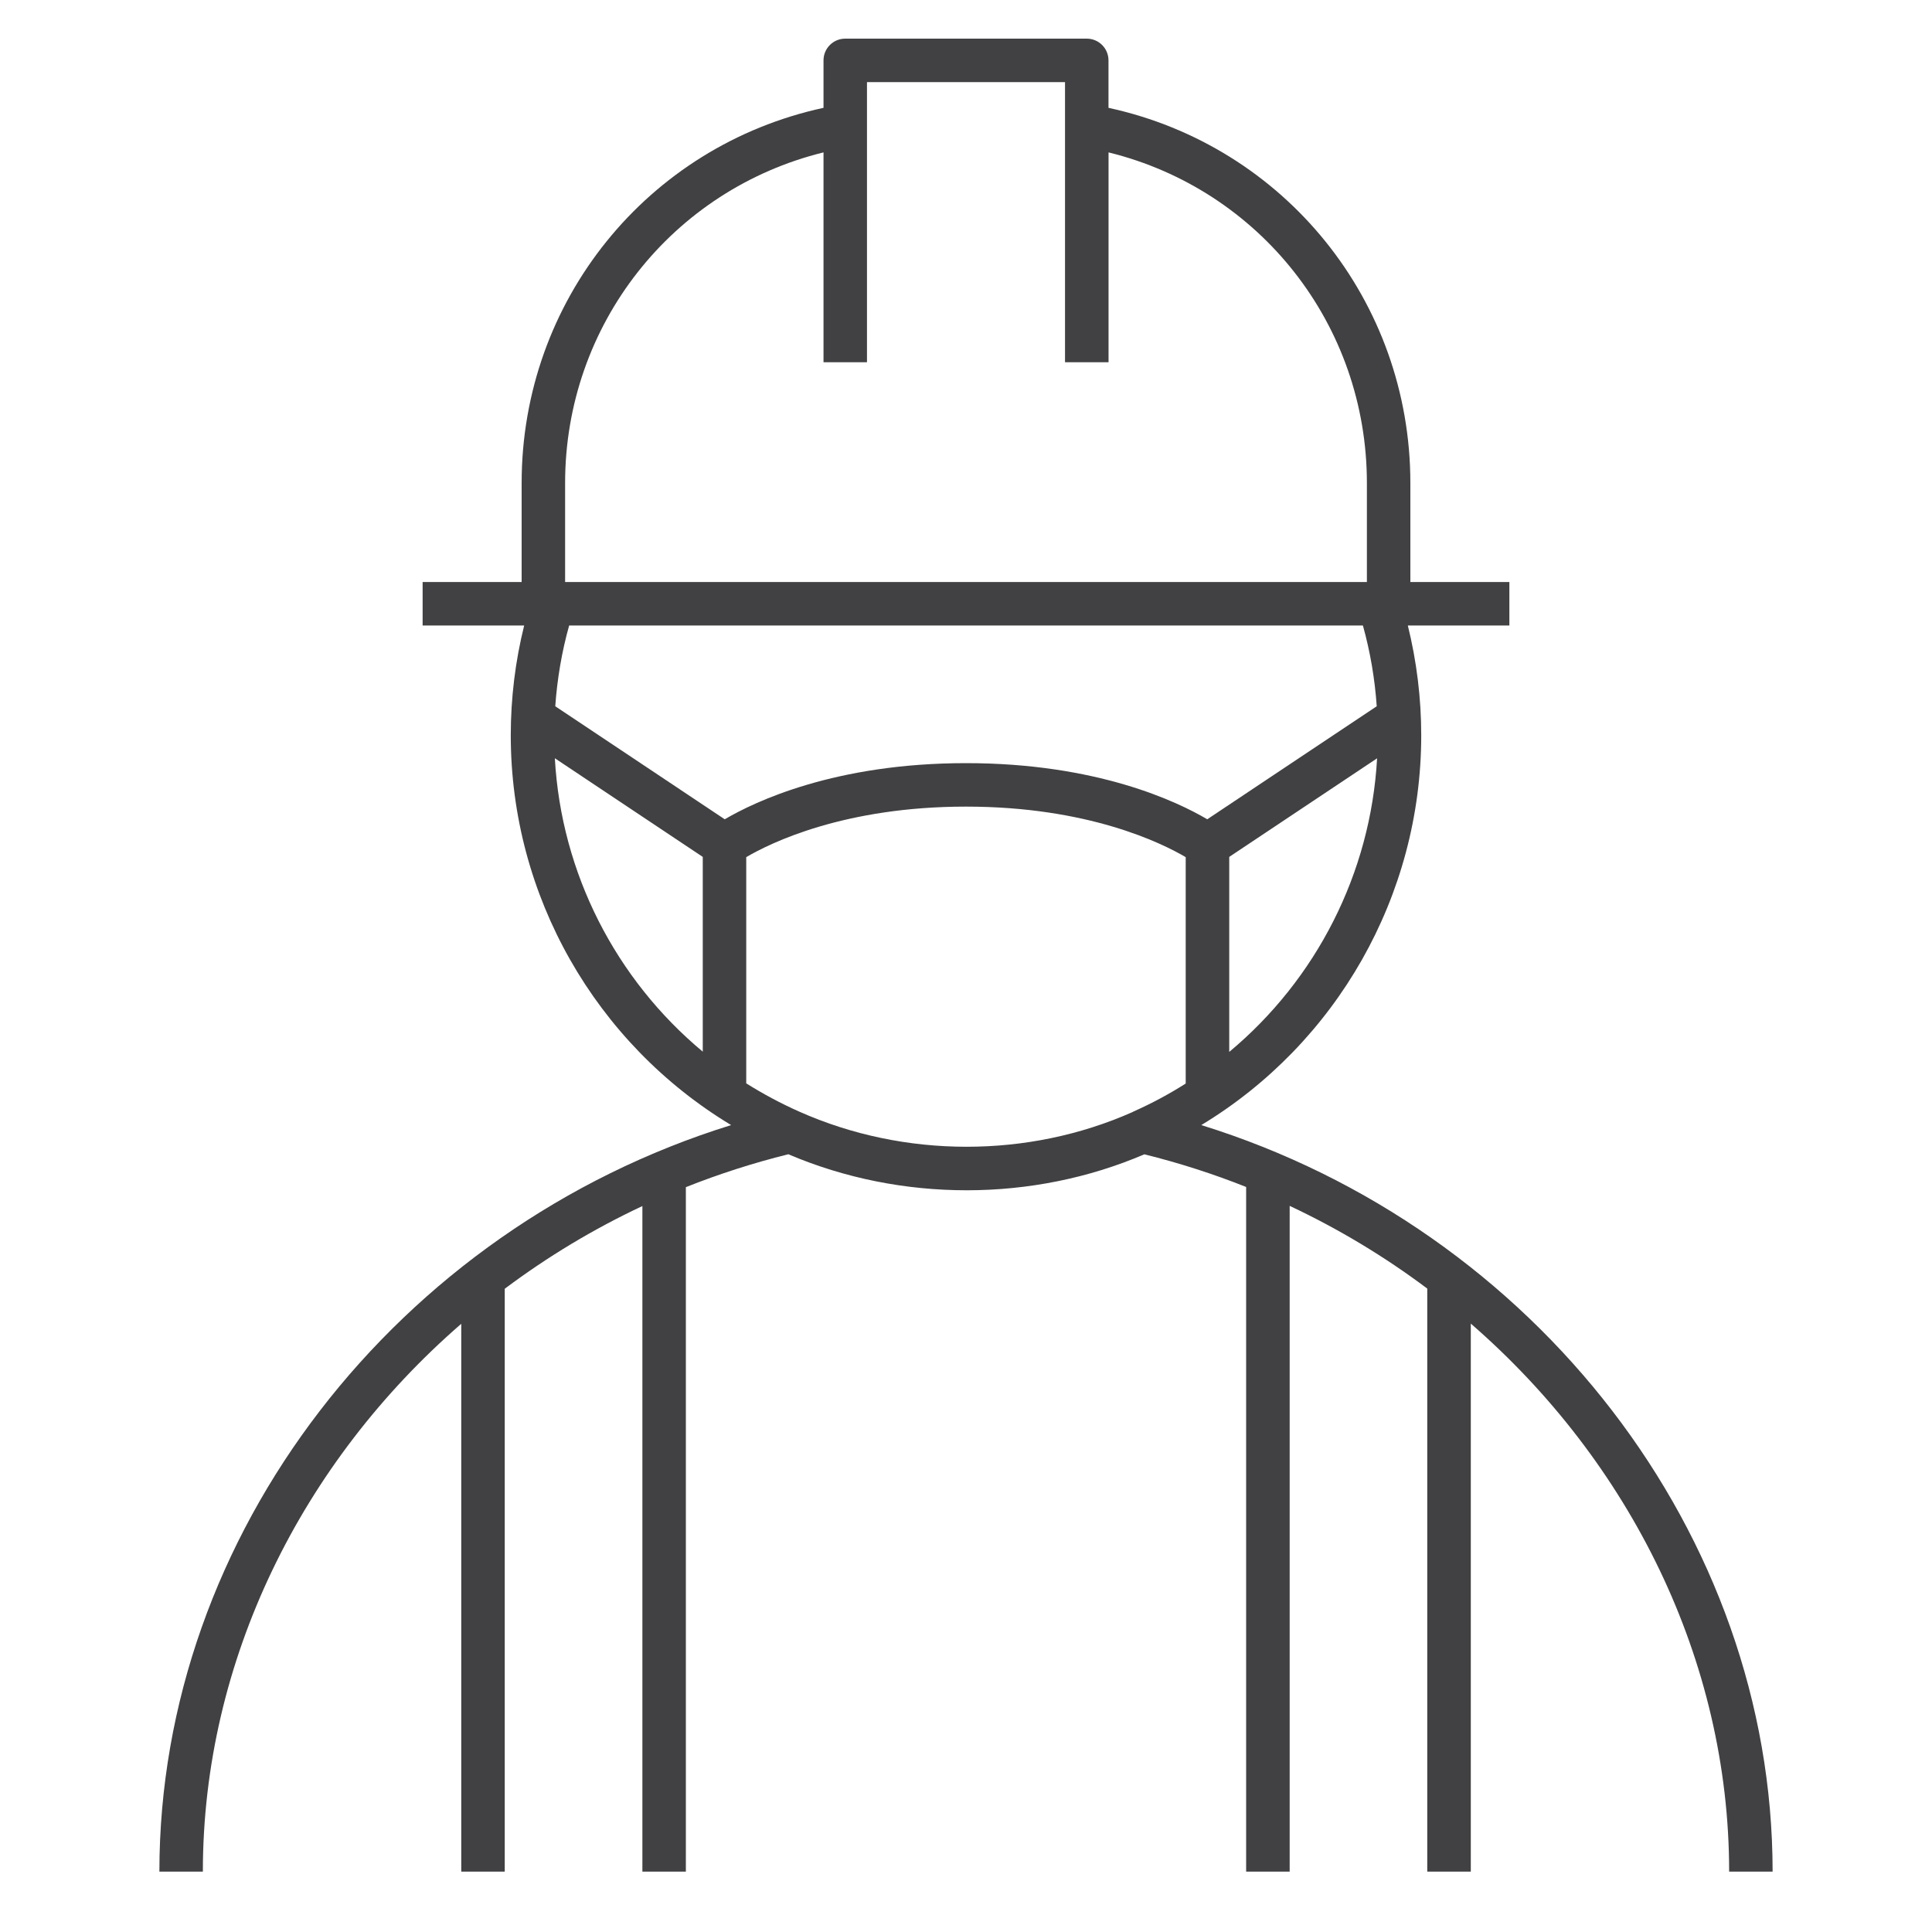 <?xml version="1.0" encoding="iso-8859-1"?>
<!-- Generator: Adobe Illustrator 27.2.0, SVG Export Plug-In . SVG Version: 6.00 Build 0)  -->
<svg version="1.1" id="Layer_1" xmlns="http://www.w3.org/2000/svg" xmlns:xlink="http://www.w3.org/1999/xlink" x="0px" y="0px"
	 viewBox="0 0 32 32" style="enable-background:new 0 0 32 32;" xml:space="preserve">
<path id="construction-worker--mask_00000166655965901490981070000002625281716212139155_" d="M29.36,31h-0.72
	c0-3.502-1.642-6.789-4.279-9.077V31H23.64v-9.657c-0.704-0.528-1.468-0.989-2.279-1.37V31H20.64V19.66
	c-0.543-0.216-1.105-0.397-1.686-0.541c-1.846,0.791-4.023,0.798-5.897-0.001c-0.583,0.145-1.15,0.327-1.697,0.545V31h-0.72V19.976
	c-0.812,0.381-1.576,0.842-2.28,1.37V31H7.64v-9.074C5.001,24.214,3.36,27.499,3.36,31H2.64c0-5.585,3.931-10.647,9.47-12.365
	c-2.244-1.353-3.65-3.796-3.65-6.455c0-0.618,0.075-1.229,0.222-1.82H7V9.64h1.64V8c0-3.017,2.084-5.583,5-6.214V1
	c0-0.199,0.161-0.36,0.36-0.36h4c0.199,0,0.36,0.161,0.36,0.36v0.786c2.915,0.632,5,3.198,5,6.214v1.64H25v0.72h-1.682
	c0.146,0.591,0.222,1.202,0.222,1.82c0,2.657-1.403,5.1-3.643,6.455C25.433,20.353,29.36,25.416,29.36,31z M13.236,18.411
	c1.747,0.778,3.796,0.773,5.516,0.011c0.007-0.004,0.014-0.007,0.021-0.011c0.303-0.135,0.592-0.29,0.866-0.464v-3.75
	C19.24,13.962,18.02,13.36,16,13.36c-2.019,0-3.24,0.602-3.64,0.837v3.747C12.638,18.118,12.93,18.275,13.236,18.411L13.236,18.411
	L13.236,18.411z M20.36,14.193v3.23c1.438-1.198,2.343-2.955,2.449-4.863L20.36,14.193z M9.19,12.559
	c0.106,1.907,1.011,3.662,2.45,4.86v-3.226L9.19,12.559z M9.197,11.698l2.807,1.872c0.497-0.292,1.827-0.93,3.996-0.93
	s3.5,0.637,3.996,0.93l2.807-1.872c-0.031-0.455-0.108-0.903-0.229-1.338H9.427C9.305,10.795,9.229,11.243,9.197,11.698z M9.36,9.64
	h13.28V8c0-2.622-1.775-4.86-4.279-5.476V6H17.64V1.36h-3.28V6h-0.72V2.524C11.136,3.14,9.36,5.378,9.36,8V9.64z"
style="fill:#414042FF;"/>
<rect id="_Transparent_Rectangle" style="fill:none;" width="32" height="32"/>
</svg>

